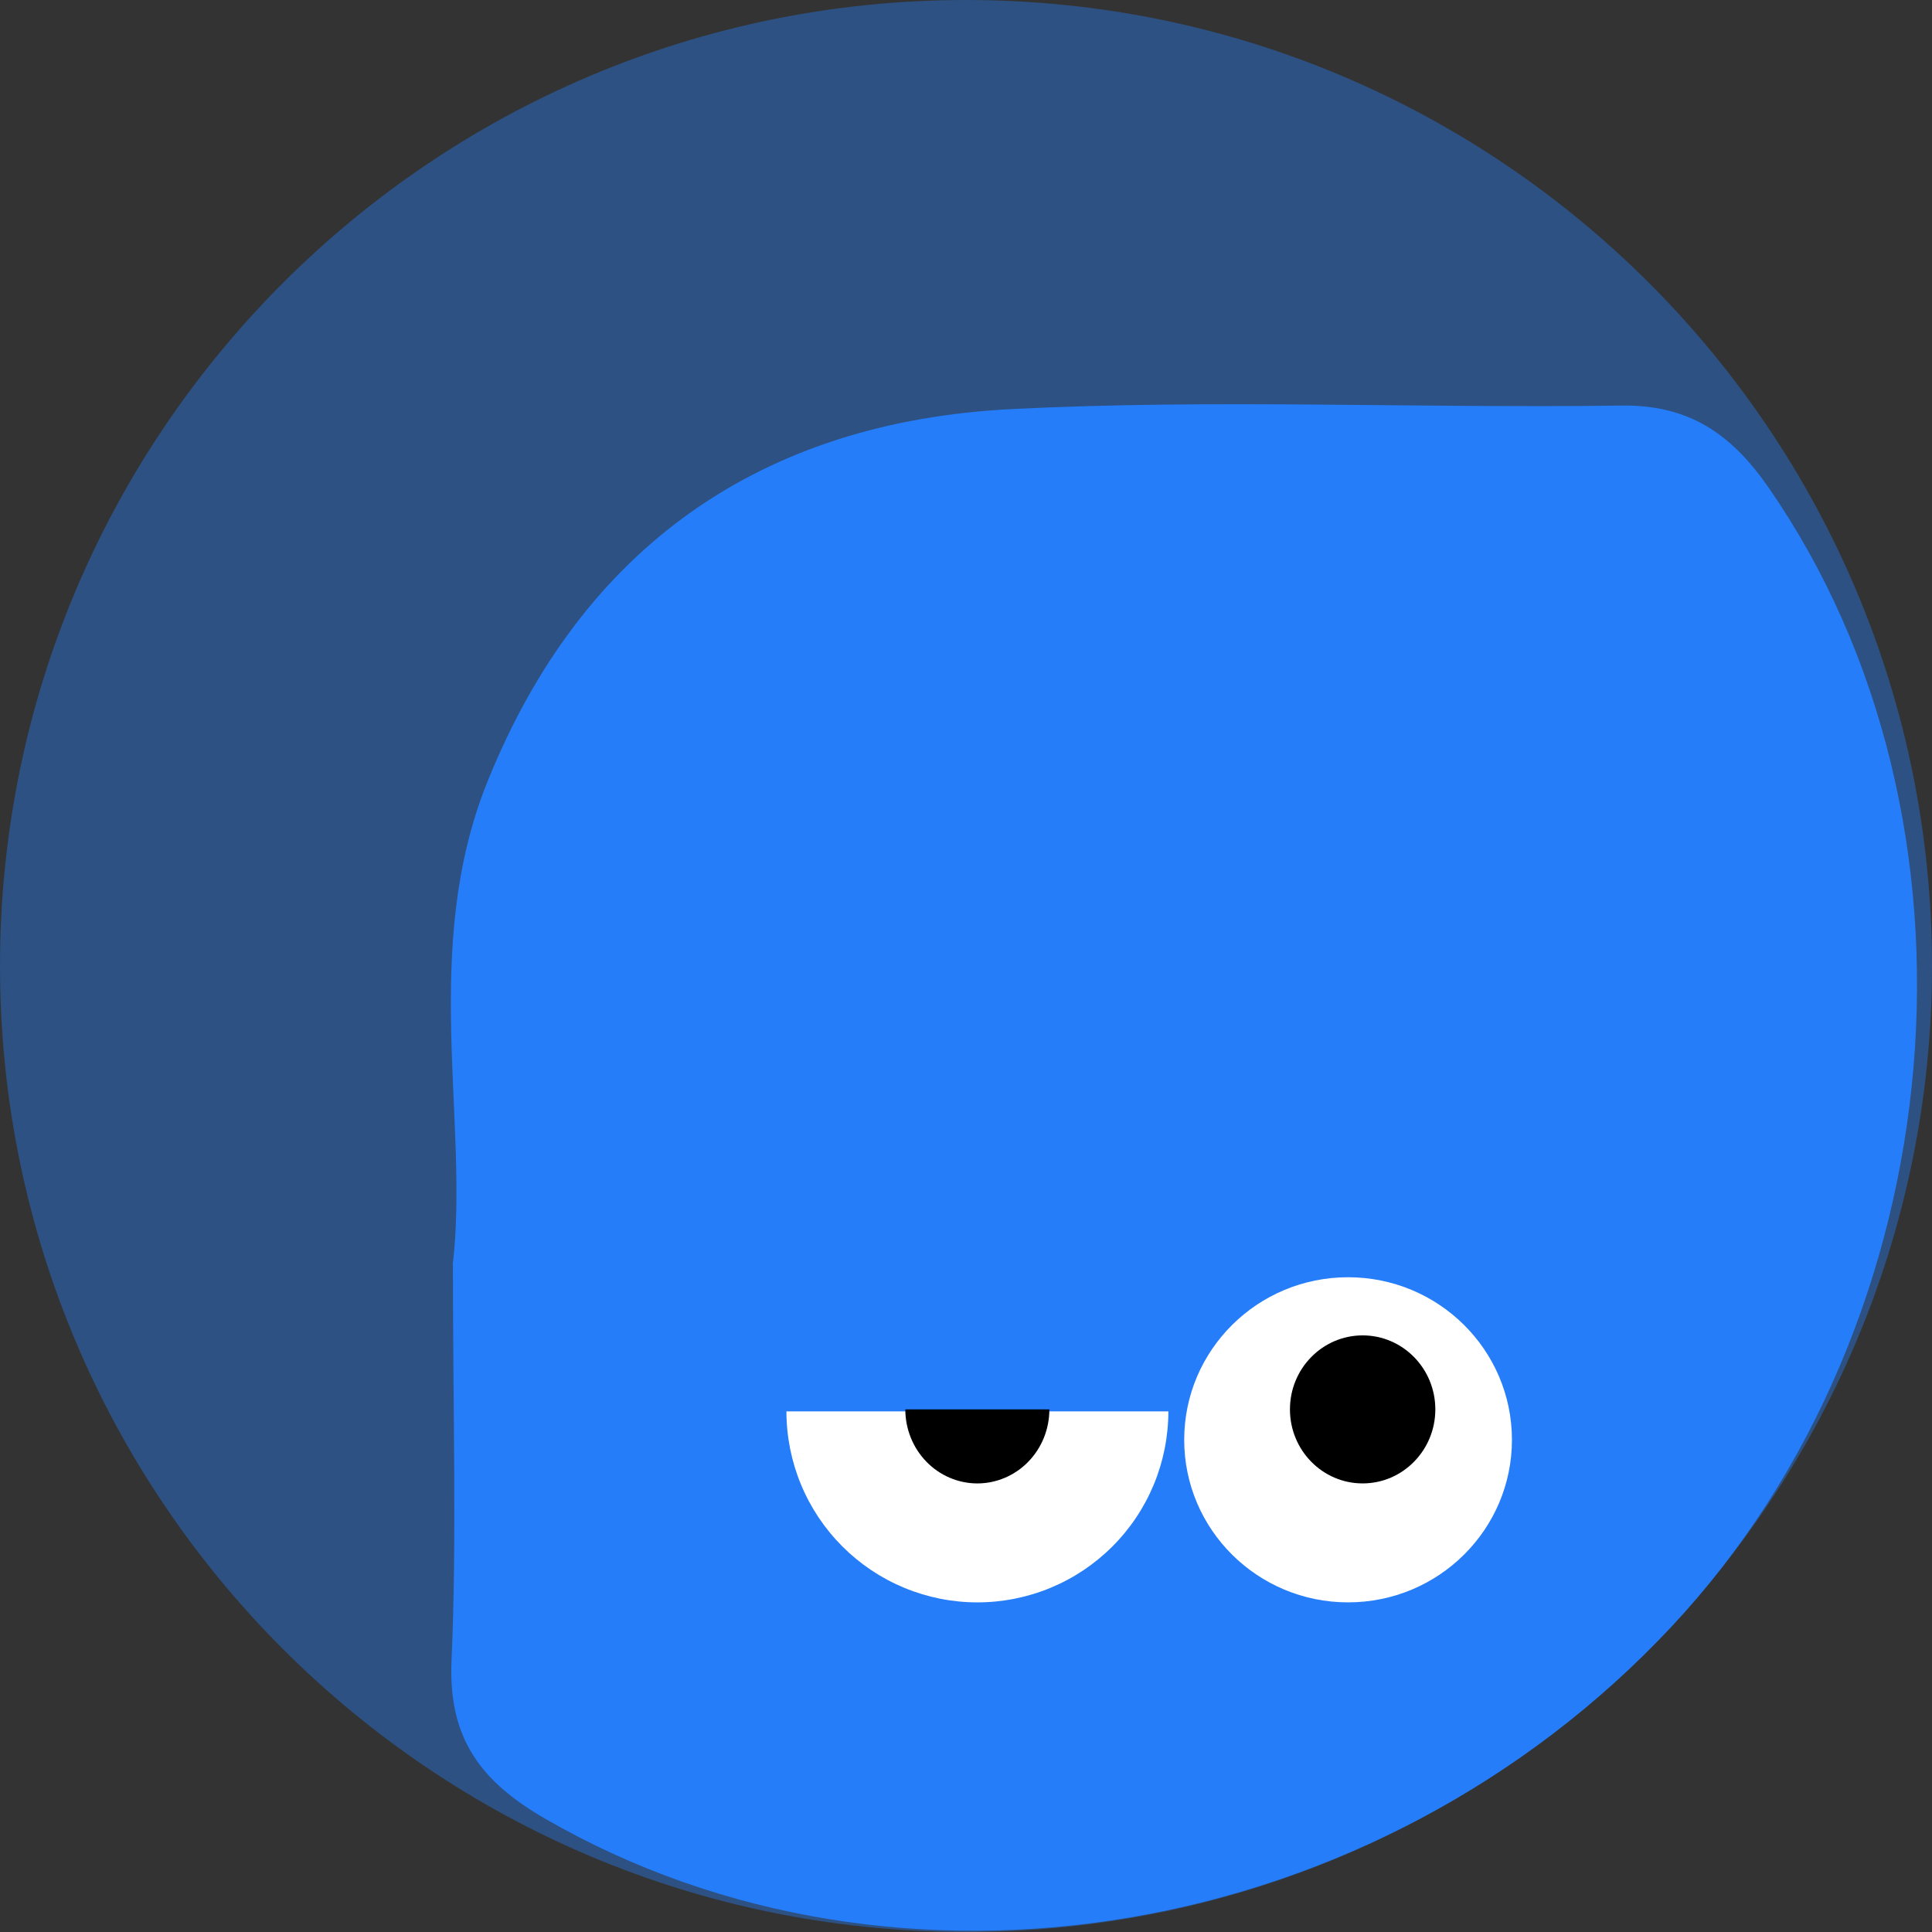<svg width="120" height="120" viewBox="0 0 120 120" fill="none" xmlns="http://www.w3.org/2000/svg">
<rect x="0" y="0" width="120" height="120" fill="#333333" stroke="none"/>
<path d="M60 120C93.137 120 120 93.137 120 60C120 26.863 93.137 0 60 0C26.863 0 0 26.863 0 60C0 93.137 26.863 120 60 120Z" fill="#257DF9" fill-opacity="0.4"/>
<path d="M28.121 78.543C29.16 69.733 26.112 58.905 30.264 48.581C36.16 33.924 47.321 26.2 62.817 25.41C75.417 24.771 88.064 25.371 100.693 25.19C104.912 25.124 107.541 26.962 109.836 30.267C124.16 50.895 121.56 82.048 103.836 101.019C85.502 120.638 55.779 125.619 33.874 112.971C29.845 110.648 27.836 107.962 28.045 103.143C28.379 95.533 28.131 87.905 28.131 78.543H28.121Z" fill="#257DF9"/>
<path d="M72.569 87.665C72.569 89.222 72.262 90.765 71.666 92.204C71.07 93.643 70.197 94.951 69.095 96.052C67.994 97.154 66.686 98.028 65.247 98.624C63.808 99.22 62.266 99.527 60.708 99.527C59.15 99.527 57.608 99.22 56.169 98.624C54.73 98.028 53.422 97.154 52.321 96.052C51.22 94.951 50.346 93.643 49.75 92.204C49.154 90.765 48.847 89.222 48.847 87.665L60.708 87.665H72.569Z" fill="white"/>
<path d="M65.178 87.54C65.178 88.144 65.063 88.742 64.838 89.3C64.613 89.857 64.284 90.364 63.868 90.791C63.453 91.218 62.96 91.556 62.417 91.787C61.874 92.019 61.292 92.138 60.705 92.138C60.117 92.138 59.536 92.019 58.993 91.787C58.45 91.556 57.957 91.218 57.542 90.791C57.126 90.364 56.797 89.857 56.572 89.3C56.347 88.742 56.231 88.144 56.231 87.54L60.705 87.54H65.178Z" fill="black"/>
<ellipse cx="83.731" cy="89.429" rx="10.178" ry="10.097" fill="white"/>
<ellipse cx="84.636" cy="87.54" rx="4.515" ry="4.597" fill="black"/>
</svg>
